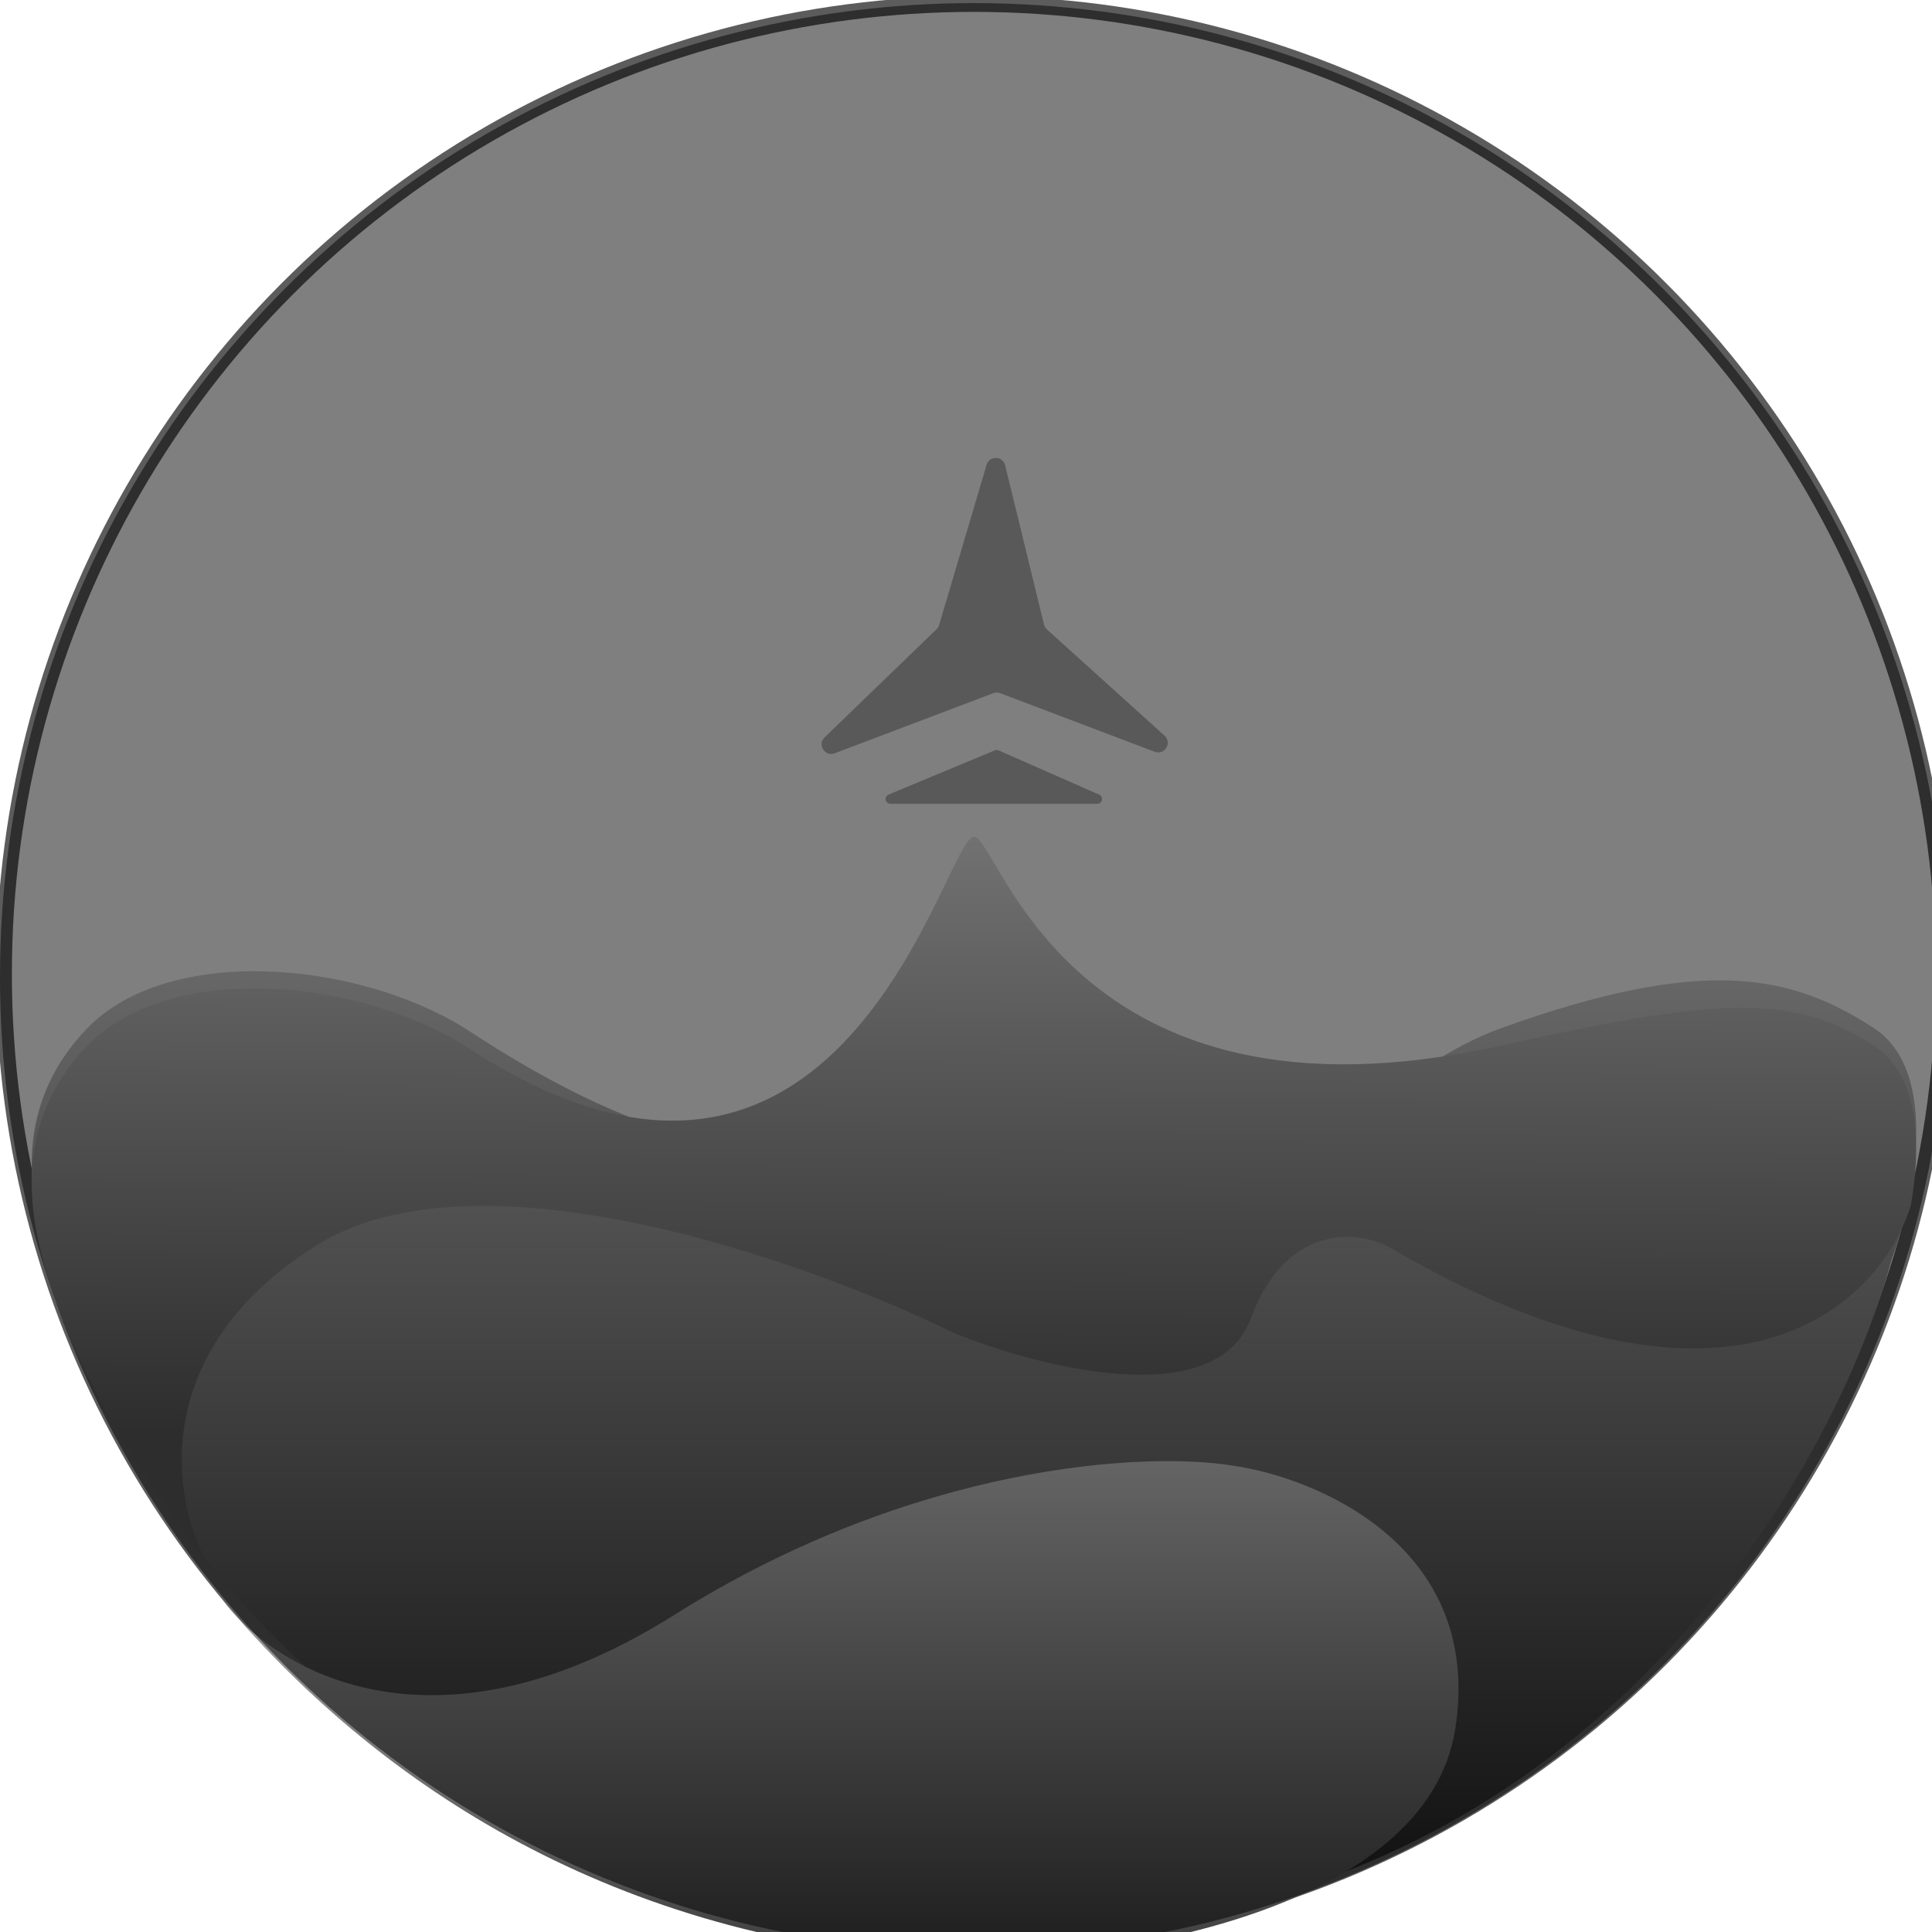 <svg xmlns="http://www.w3.org/2000/svg" width="122" height="122" viewBox="0 0 122 122" fill="none">
  <circle cx="61.5" cy="61.5" r="61.25" stroke="#5C5C5C" strokeWidth="0.5"/>
  <path d="M29.355 64.928C53.306 80.741 61.074 68.852 61.813 55.674C70.406 92.629 82.025 69.511 94.777 64.928C107.529 60.344 113.073 61.49 118.34 64.928C121.211 66.802 121.328 71.178 120.671 74.954C120.365 76.719 119.89 78.352 119.448 79.538C115.475 94.243 98.325 123.311 61.511 121.936C39.09 121.098 23.299 110.853 14 99.696C8.031 92.535 4.574 84.839 3.021 79.538C2.101 76.387 0.415 70.199 5.515 64.928C10.616 59.657 22.426 60.631 29.355 64.928Z" fill="url(#paint0_linear_11_19067)"/>
  <g filter="url(#filter0_i_11_19067)">
    <path d="M14 99.898C14.382 100.355 14.773 100.813 15.175 101.269C19.256 105.367 28.813 109.567 42.557 100.921C57.859 91.296 72.403 90.609 77.762 91.468C83.214 92.232 93.674 96.624 91.9 108.083C90.126 119.542 70.612 122.696 61 122.696C39.498 121.893 24.565 111.924 15.175 101.269C14.712 100.804 14.32 100.341 14 99.898Z" fill="url(#paint1_linear_11_19067)"/>
  </g>
  <g filter="url(#filter1_d_11_19067)">
    <path d="M29.355 64.962C53.306 80.818 59.615 51.769 61.511 51.769C63.069 51.769 67.466 71.015 94.777 64.962C107.977 62.037 113.073 61.515 118.34 64.962C121.211 66.841 121.328 71.229 120.671 75.016C118.786 81.239 109.528 90.469 87.573 77.601C85.632 76.643 81.197 76.222 78.979 82.197C76.762 88.171 65.489 85.261 60.129 83.058C50.981 78.558 30.135 71.166 19.934 77.601C9.564 84.142 10.74 93.314 13.034 97.528C13.56 98.204 14.104 98.88 14.664 99.554C14.146 99.201 13.56 98.495 13.034 97.528C7.945 90.995 4.429 84.428 3.021 79.612C2.101 76.452 0.415 70.247 5.515 64.962C10.616 59.677 22.426 60.654 29.355 64.962Z" fill="url(#paint2_linear_11_19067)"/>
  </g>
  <path d="M59.303 39.466L62.3 29.353C62.476 28.759 63.325 28.779 63.472 29.382L65.926 39.438C65.955 39.556 66.019 39.663 66.109 39.745L73.536 46.453C74.035 46.903 73.542 47.71 72.914 47.472L63.154 43.771C63.016 43.718 62.862 43.718 62.724 43.771L52.708 47.569C52.091 47.803 51.596 47.023 52.071 46.564L59.143 39.73C59.218 39.658 59.274 39.567 59.303 39.466Z" fill="#B2B2B2"/>
  <path d="M62.817 47.383C62.894 47.351 62.98 47.352 63.056 47.385L69.409 50.178C69.71 50.311 69.616 50.76 69.287 50.76H56.228C55.896 50.76 55.805 50.304 56.111 50.176L62.817 47.383Z" fill="#B2B2B2"/>
  <circle opacity="0.5" cx="61.5" cy="61.696" r="61.5" fill="black"/>
  <defs>
    <filter id="filter0_i_11_19067" x="14" y="91.196" width="78.1" height="32.569" filterUnits="userSpaceOnUse" color-interpolation-filters="sRGB">
      <feFlood flood-opacity="0" result="BackgroundImageFix"/>
      <feBlend mode="normal" in="SourceGraphic" in2="BackgroundImageFix" result="shape"/>
      <feColorMatrix in="SourceAlpha" type="matrix" values="0 0 0 0 0 0 0 0 0 0 0 0 0 0 0 0 0 0 127 0" result="hardAlpha"/>
      <feOffset dy="1.069"/>
      <feGaussianBlur stdDeviation="0.535"/>
      <feComposite in2="hardAlpha" operator="arithmetic" k2="-1" k3="1"/>
      <feColorMatrix type="matrix" values="0 0 0 0 1 0 0 0 0 1 0 0 0 0 1 0 0 0 0.1 0"/>
      <feBlend mode="normal" in2="shape" result="effect1_innerShadow_11_19067"/>
    </filter>
    <filter id="filter1_d_11_19067" x="0.931" y="51.769" width="121.138" height="49.924" filterUnits="userSpaceOnUse" color-interpolation-filters="sRGB">
      <feFlood flood-opacity="0" result="BackgroundImageFix"/>
      <feColorMatrix in="SourceAlpha" type="matrix" values="0 0 0 0 0 0 0 0 0 0 0 0 0 0 0 0 0 0 127 0" result="hardAlpha"/>
      <feOffset dy="1.069"/>
      <feGaussianBlur stdDeviation="0.535"/>
      <feComposite in2="hardAlpha" operator="out"/>
      <feColorMatrix type="matrix" values="0 0 0 0 1 0 0 0 0 1 0 0 0 0 1 0 0 0 0.1 0"/>
      <feBlend mode="normal" in2="BackgroundImageFix" result="effect1_dropShadow_11_19067"/>
      <feBlend mode="normal" in="SourceGraphic" in2="effect1_dropShadow_11_19067" result="shape"/>
    </filter>
    <linearGradient id="paint0_linear_11_19067" x1="61.5" y1="45.161" x2="61.5" y2="121.983" gradientUnits="userSpaceOnUse">
      <stop stop-color="white"/>
      <stop offset="1" stop-color="#1A1A1A"/>
    </linearGradient>
    <linearGradient id="paint1_linear_11_19067" x1="53.05" y1="91.196" x2="53.05" y2="122.407" gradientUnits="userSpaceOnUse">
      <stop stop-color="#C9C9C9"/>
      <stop offset="1" stop-color="#3D3D3D"/>
    </linearGradient>
    <linearGradient id="paint2_linear_11_19067" x1="61.5" y1="45.142" x2="61.309" y2="89.378" gradientUnits="userSpaceOnUse">
      <stop stop-color="#FBFBFB"/>
      <stop offset="1" stop-color="#5B5B5B"/>
    </linearGradient>
  </defs>
</svg>